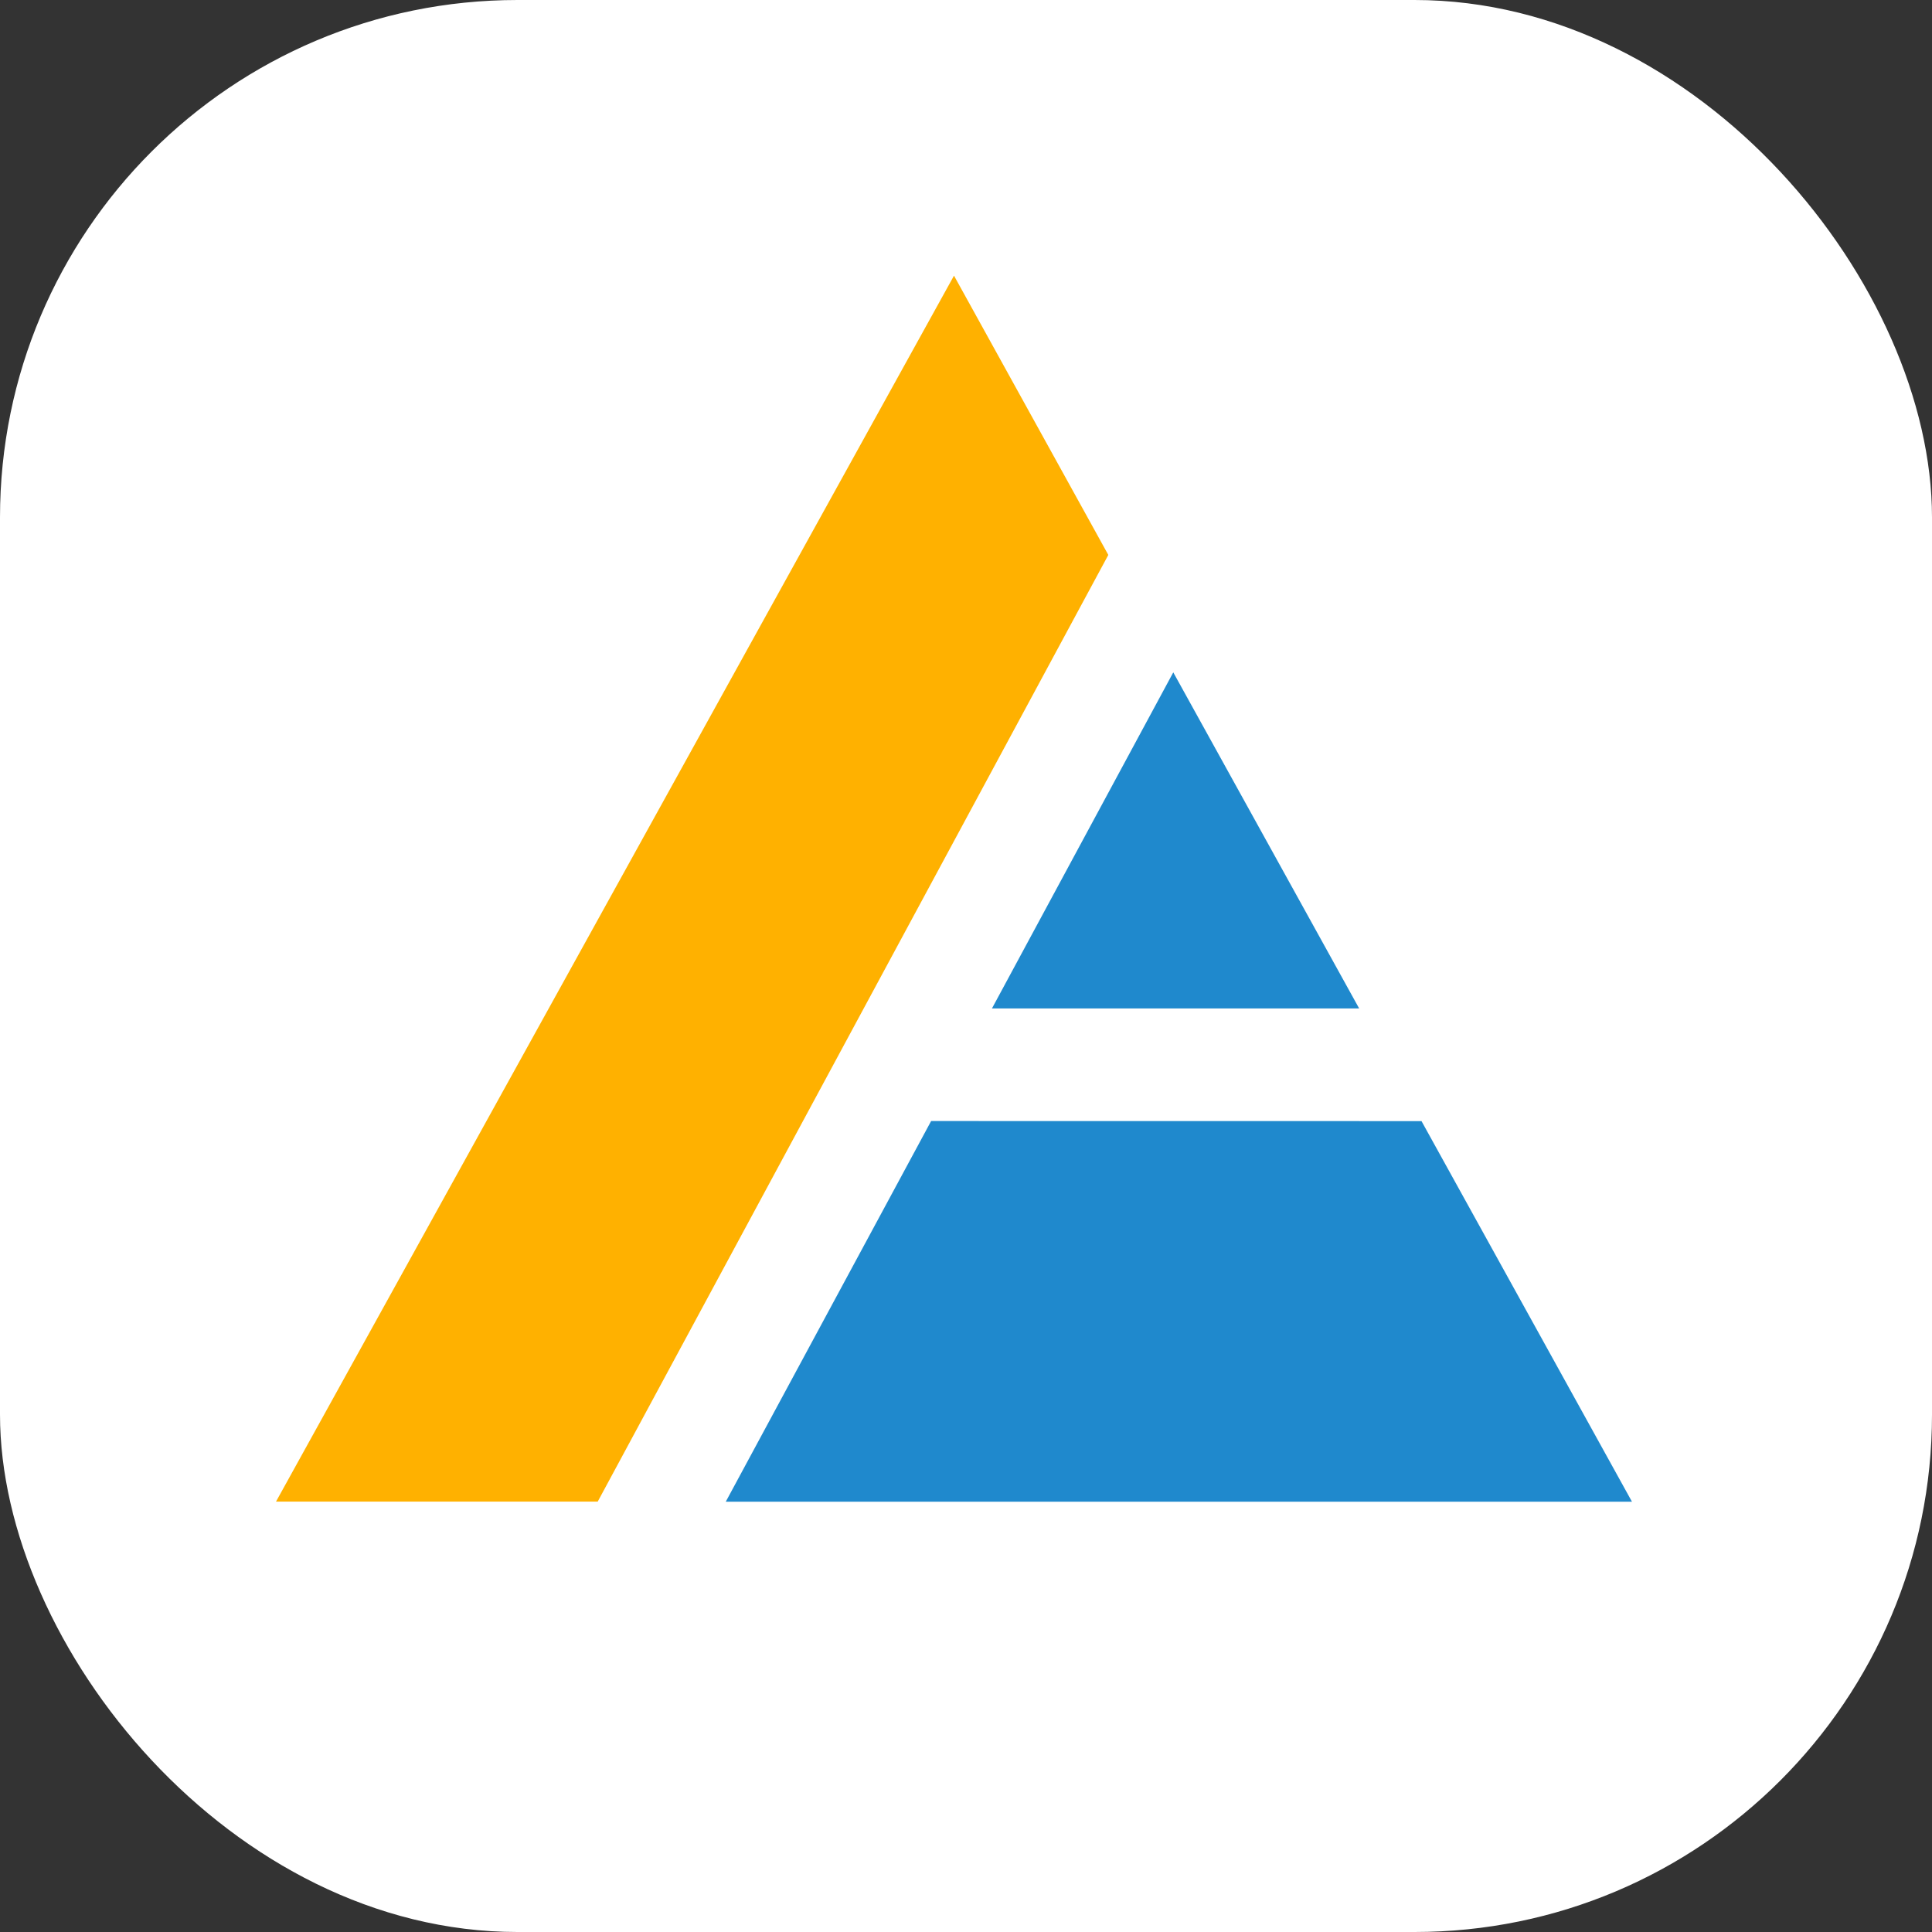 <svg xmlns="http://www.w3.org/2000/svg" width="56" height="56" viewBox="0 0 56 56">
  <rect x="0" y="0" width="56" height="56" fill="#333333" stroke="none"/>
  <g id="logo-small" transform="translate(-285 1910)">
    <rect id="Rectangle_285" data-name="Rectangle 285" width="56" height="56" rx="15" transform="translate(285 -1910)" fill="#fff"/>
    <g id="logo-small-2" data-name="logo-small" transform="translate(194 -7.01)">
      <path id="Path_227" data-name="Path 227" d="M19.652,0,0,35.535H9.325l14.8-27.44Z" transform="translate(99 -1895)" fill="#ffb100"/>
      <path id="Path_228" data-name="Path 228" d="M24.663,35.167,18.711,46.2H44.977l-6.1-11.031Z" transform="translate(93.326 -1905.663)" fill="#1f89cd"/>
      <path id="Path_229" data-name="Path 229" d="M35.038,16.5l-5.256,9.742H40.426Z" transform="translate(89.97 -1900.001)" fill="#1f89cd"/>
    </g>
  </g>
</svg>
